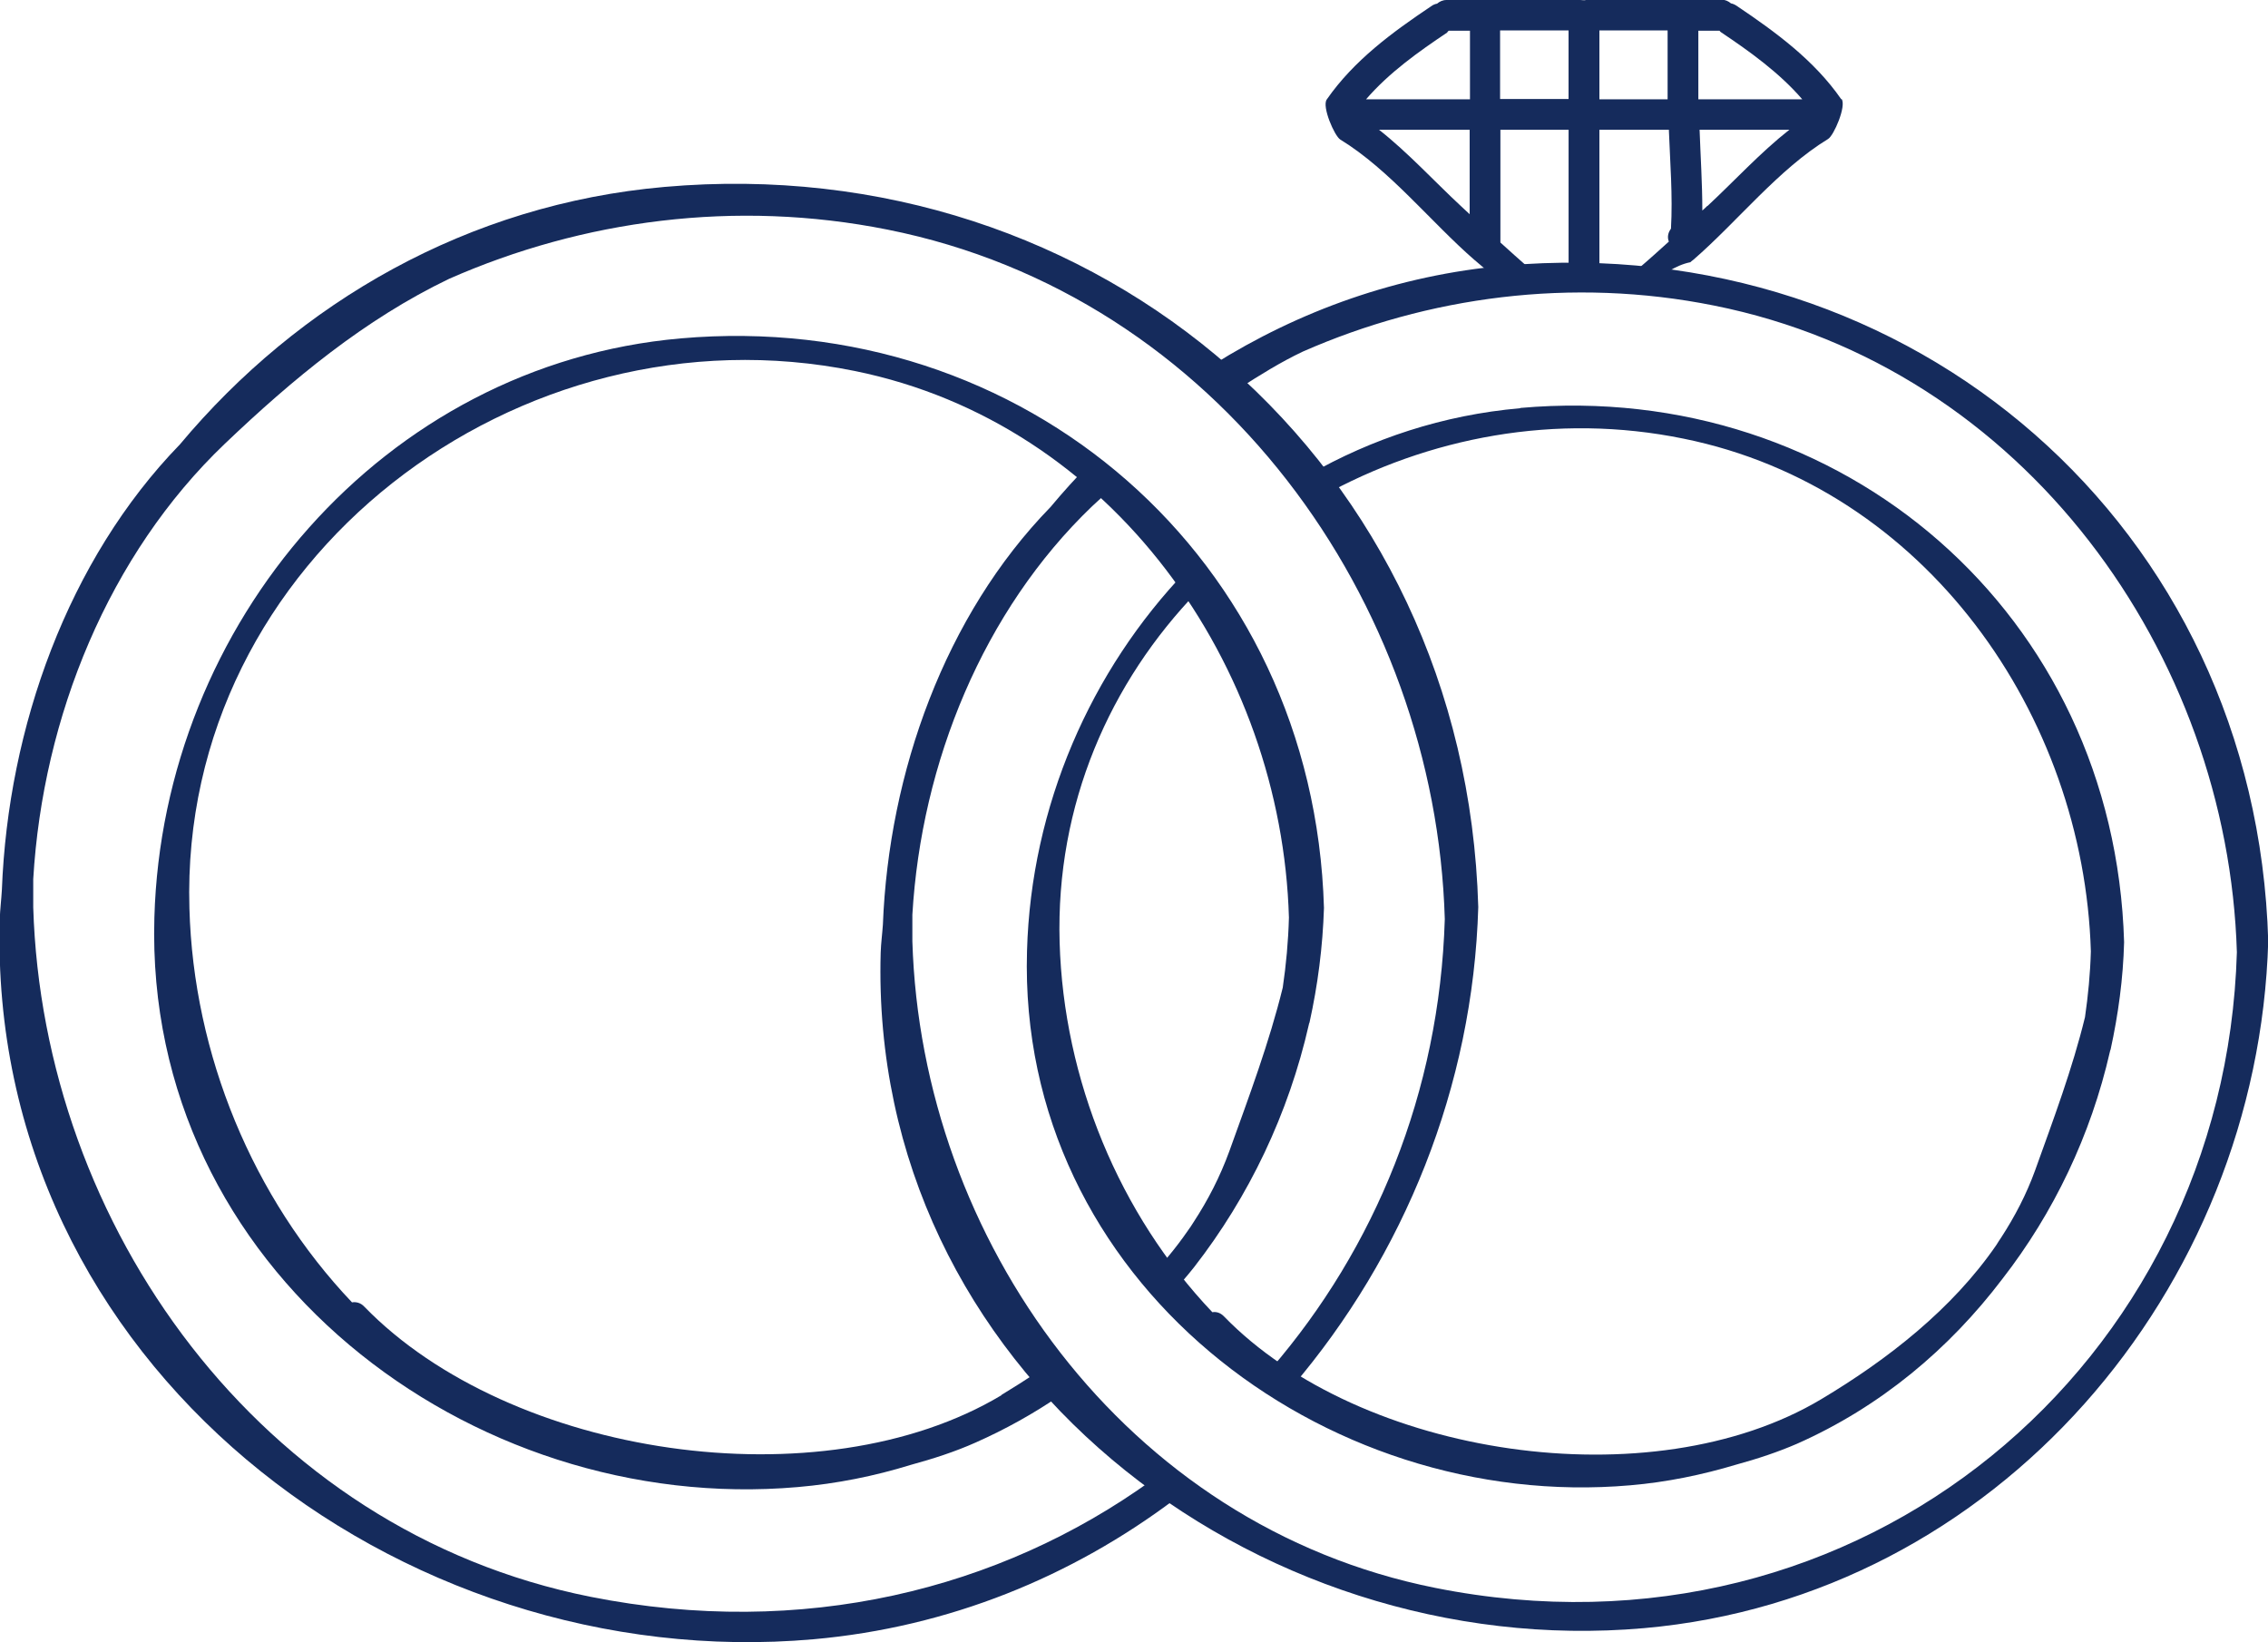 <svg width="29" height="21" viewBox="0 0 29 21" fill="none" xmlns="http://www.w3.org/2000/svg">
<g clip-path="url(#clip0_105_612)">
<path d="M7.551 20.418C3.314 19.573 0.547 15.659 0.425 11.602C0.425 11.481 0.425 11.363 0.425 11.241C0.547 9.166 1.392 7.09 2.874 5.675C3.739 4.85 4.662 4.084 5.743 3.565C7.449 2.814 9.402 2.547 11.348 2.936C15.585 3.781 18.356 7.696 18.474 11.752C18.407 13.973 17.578 15.965 16.253 17.502C16.347 17.577 16.438 17.651 16.524 17.73C17.951 16.056 18.835 13.898 18.902 11.599C18.741 5.939 14.044 1.902 8.498 2.39C5.987 2.61 3.821 3.864 2.3 5.683C0.869 7.157 0.103 9.303 0.024 11.379C0.017 11.504 0.001 11.626 -0.003 11.752C-0.164 17.431 5.095 21.428 10.401 20.961C12.138 20.807 13.706 20.159 15.015 19.176C14.917 19.094 14.818 19.015 14.72 18.933C12.782 20.328 10.263 20.957 7.551 20.418Z" fill="#152B5C"/>
<path d="M12.806 17.84C10.495 19.224 6.521 18.626 4.658 16.708C4.611 16.657 4.552 16.645 4.501 16.653C3.232 15.317 2.473 13.485 2.422 11.614C2.292 7.145 6.639 3.871 10.931 4.744C14.233 5.416 16.387 8.517 16.481 11.732C16.473 12.035 16.445 12.338 16.402 12.628C16.229 13.332 15.974 14.012 15.718 14.723C15.6 15.046 15.447 15.344 15.262 15.627C15.239 15.663 15.215 15.702 15.188 15.737C15.034 15.961 14.858 16.17 14.669 16.366C14.787 16.398 14.897 16.449 14.999 16.523C15.089 16.417 15.184 16.311 15.27 16.201C15.97 15.301 16.477 14.24 16.736 13.1C16.736 13.092 16.74 13.084 16.744 13.076C16.85 12.597 16.913 12.11 16.929 11.61C16.799 7.134 13.089 3.942 8.703 4.327C4.898 4.661 2.08 7.979 1.974 11.732C1.844 16.225 6.002 19.381 10.2 19.015C10.699 18.972 11.183 18.874 11.643 18.732C11.929 18.654 12.212 18.563 12.476 18.445C12.857 18.276 13.215 18.076 13.549 17.848C13.45 17.75 13.348 17.651 13.25 17.553C13.105 17.651 12.955 17.746 12.806 17.836V17.84Z" fill="#152B5C"/>
<path d="M19.248 3.396C17.872 3.518 16.61 3.974 15.51 4.665C15.628 4.76 15.738 4.862 15.848 4.964C16.111 4.795 16.375 4.63 16.658 4.496C18.257 3.793 20.093 3.541 21.916 3.907C25.894 4.701 28.488 8.372 28.602 12.176C28.449 17.427 23.803 21.393 18.352 20.304C14.374 19.51 11.78 15.839 11.666 12.035C11.666 11.921 11.666 11.811 11.666 11.697C11.78 9.751 12.574 7.806 13.965 6.473C14.06 6.383 14.162 6.293 14.26 6.206C14.17 6.124 14.099 6.061 14.044 6.021C14.005 5.994 13.969 5.962 13.934 5.931C13.757 6.108 13.592 6.293 13.431 6.485C12.083 7.869 11.364 9.881 11.289 11.826C11.281 11.944 11.265 12.058 11.261 12.18C11.108 17.51 16.045 21.256 21.02 20.819C25.532 20.422 28.873 16.488 29.003 12.035C28.85 6.725 24.444 2.94 19.244 3.396H19.248Z" fill="#152B5C"/>
<path d="M19.436 5.22C18.454 5.306 17.542 5.609 16.732 6.072C16.787 6.163 16.842 6.257 16.893 6.351C18.261 5.589 19.896 5.275 21.527 5.609C24.625 6.237 26.645 9.146 26.735 12.165C26.727 12.451 26.7 12.73 26.66 13.006C26.499 13.666 26.26 14.303 26.02 14.971C25.91 15.273 25.764 15.553 25.591 15.82C25.568 15.855 25.544 15.89 25.525 15.922C24.963 16.739 24.137 17.384 23.288 17.891C21.119 19.188 17.393 18.63 15.648 16.83C15.601 16.783 15.549 16.771 15.502 16.779C14.311 15.525 13.6 13.807 13.549 12.05C13.498 10.286 14.193 8.721 15.313 7.562C15.294 7.519 15.274 7.472 15.27 7.464C15.239 7.409 15.204 7.354 15.172 7.295C13.946 8.572 13.183 10.309 13.132 12.161C13.01 16.374 16.913 19.337 20.848 18.992C21.315 18.952 21.767 18.858 22.2 18.728C22.471 18.654 22.734 18.567 22.978 18.461C24.043 17.989 24.923 17.25 25.603 16.354C26.26 15.509 26.735 14.515 26.979 13.446C26.979 13.438 26.983 13.43 26.987 13.422C27.085 12.974 27.148 12.514 27.16 12.047C27.038 7.849 23.555 4.854 19.444 5.216L19.436 5.22Z" fill="#152B5C"/>
<path d="M18.855 3.325C18.922 3.384 18.985 3.435 19.047 3.486C19.216 3.463 19.385 3.443 19.554 3.431C19.433 3.325 19.307 3.211 19.185 3.101V1.659H20.061V3.404C20.191 3.404 20.321 3.404 20.451 3.404V0.193C20.451 0.063 20.345 0.004 20.246 0.008C20.234 0.008 20.219 0 20.207 0H18.497C18.446 0 18.407 0.02 18.375 0.047C18.352 0.051 18.328 0.059 18.301 0.079C17.802 0.413 17.31 0.774 16.964 1.273C16.901 1.364 17.063 1.737 17.137 1.784C17.774 2.174 18.297 2.842 18.859 3.329L18.855 3.325ZM19.181 0.389H20.058V1.266H19.181V0.389ZM18.505 0.413C18.505 0.413 18.517 0.397 18.525 0.393H18.796V1.27H17.467C17.762 0.928 18.14 0.66 18.509 0.413H18.505ZM17.633 1.659H18.792V2.739C18.741 2.692 18.698 2.653 18.678 2.633C18.34 2.319 18.006 1.953 17.633 1.659Z" fill="#152B5C"/>
<path d="M23.544 1.27C23.198 0.77 22.703 0.409 22.207 0.075C22.184 0.059 22.156 0.047 22.133 0.043C22.101 0.016 22.062 -0.004 22.011 -0.004H20.301C20.301 -0.004 20.274 2.41259e-05 20.262 0.004C20.16 -0.004 20.058 0.055 20.058 0.189V3.404C20.187 3.404 20.317 3.404 20.447 3.404V1.659H21.339C21.355 2.079 21.39 2.504 21.366 2.924C21.331 2.971 21.315 3.03 21.339 3.089C21.213 3.203 21.083 3.321 20.958 3.427C21.087 3.439 21.217 3.451 21.343 3.463C21.425 3.416 21.516 3.372 21.614 3.353C21.626 3.341 21.637 3.333 21.653 3.321C22.215 2.834 22.738 2.166 23.375 1.777C23.449 1.733 23.611 1.356 23.548 1.266L23.544 1.27ZM21.323 1.27H20.447V0.389H21.323V1.266V1.27ZM21.83 2.633C21.83 2.633 21.795 2.669 21.767 2.692C21.767 2.346 21.744 2.001 21.732 1.659H22.88C22.506 1.953 22.172 2.319 21.834 2.633H21.83ZM21.716 1.27V0.393H21.987C21.987 0.393 21.999 0.409 22.007 0.413C22.376 0.66 22.754 0.932 23.045 1.27H21.716Z" fill="#152B5C"/>
</g>
<defs>
<clipPath id="clip0_105_612">
<rect width="29.014" height="21" fill="white" transform="translate(-0.007)"/>
</clipPath>
</defs>
</svg>
